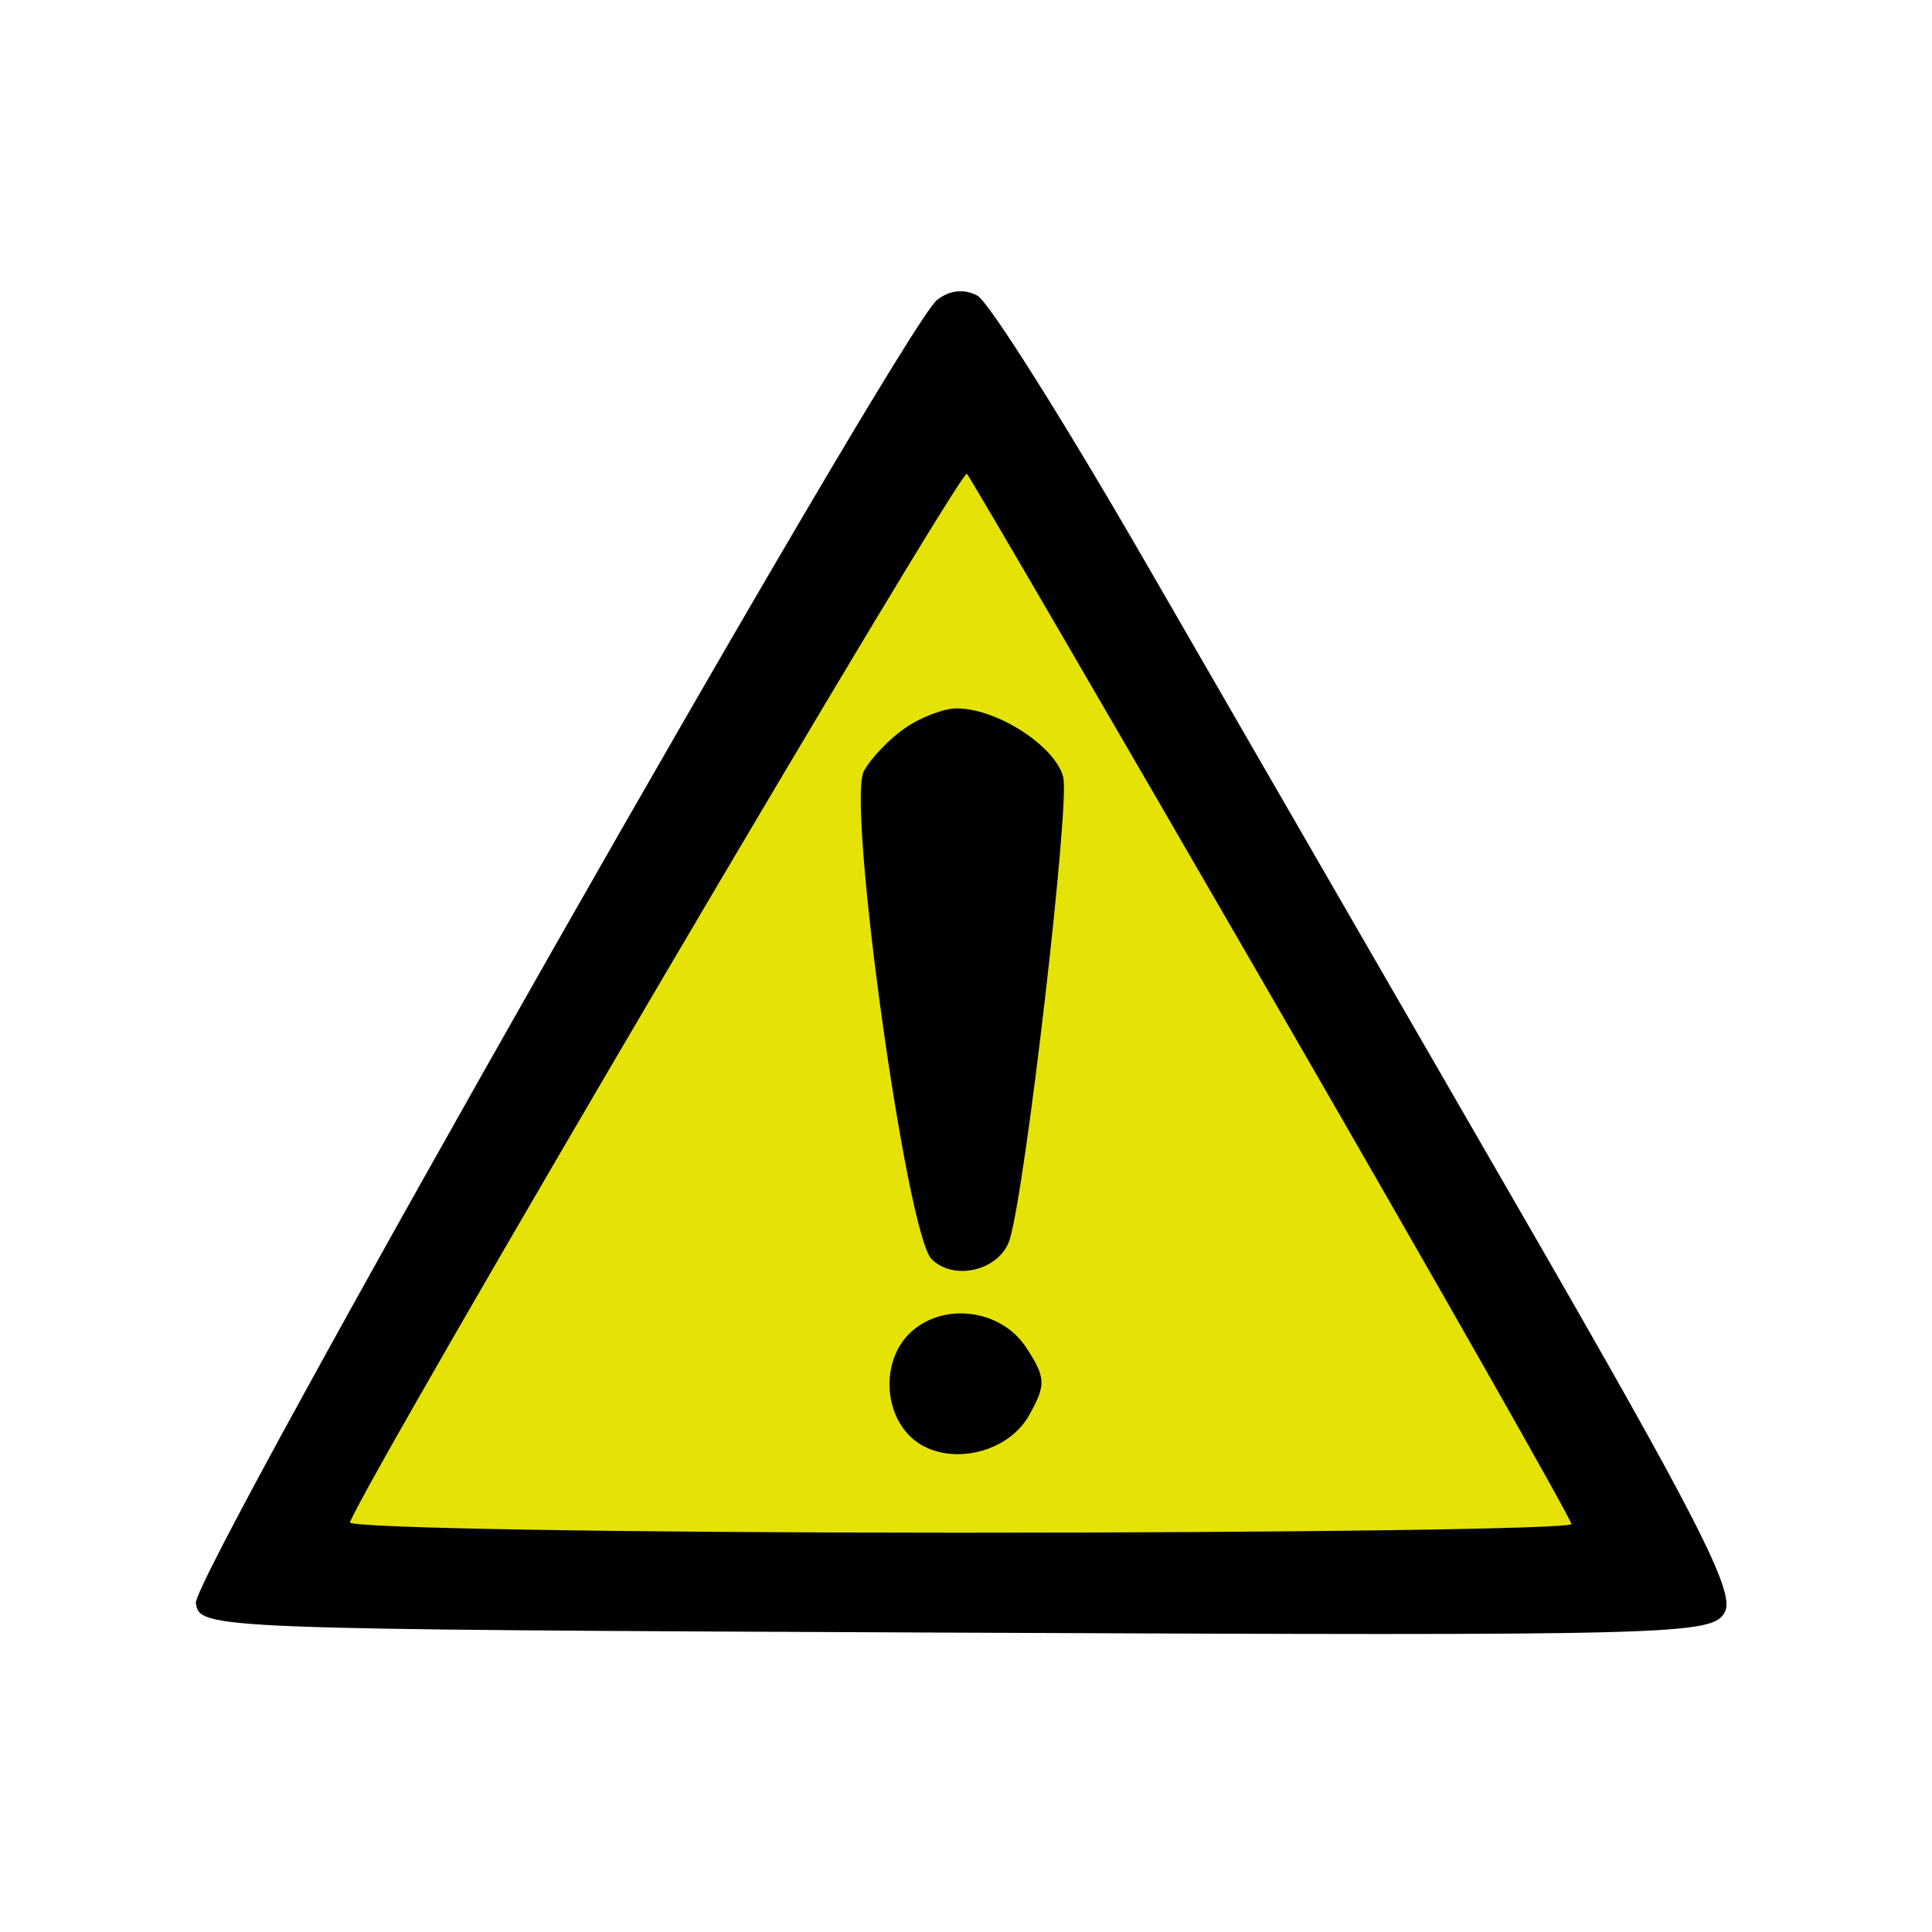 <svg id="svg" version="1.1" width="150" height="150" xmlns="http://www.w3.org/2000/svg">
<path style="opacity:0.98;fill:#e4e200;fill-opacity:1" d="m 122.263,104.543 -45.588,2.573 -45.658,0.471 20.566,-40.767 22.421,-39.777 25.022,38.194 z" transform="matrix(1.174,0.031,-0.033,1.191,-11.333,-6.442)" />
<path d="M72.754 23.289 C 69.976 25.500,14.902 122.323,15.208 124.459 C 15.498 126.484,15.964 126.502,74.211 126.758 C 130.638 127.006,132.960 126.943,133.920 125.150 C 134.736 123.624,131.769 117.830,117.654 93.392 C 108.158 76.951,95.239 54.575,88.944 43.667 C 82.650 32.759,76.775 23.439,75.888 22.956 C 74.871 22.402,73.714 22.525,72.754 23.289 M98.833 77.577 C 111.575 99.619,122.000 117.957,122.000 118.327 C 122.000 118.697,100.588 119.000,74.417 119.000 C 48.246 119.000,26.983 118.636,27.167 118.191 C 28.949 113.864,74.620 36.250,75.068 36.786 C 75.397 37.178,86.091 55.535,98.833 77.577 M70.230 56.551 C 69.012 57.404,67.588 58.901,67.066 59.876 C 65.733 62.367,70.377 95.805,72.327 97.756 C 74.093 99.522,77.688 98.601,78.404 96.199 C 79.647 92.029,83.071 62.419,82.550 60.345 C 81.945 57.931,77.405 55.000,74.272 55.000 C 73.267 55.000,71.448 55.698,70.230 56.551 M70.571 103.571 C 68.536 105.607,68.562 109.419,70.625 111.483 C 73.089 113.947,78.119 113.070,79.909 109.865 C 81.227 107.506,81.202 106.957,79.667 104.615 C 77.680 101.583,73.087 101.056,70.571 103.571 " stroke="none" fill="black" fill-rule="evenodd"/></svg>
